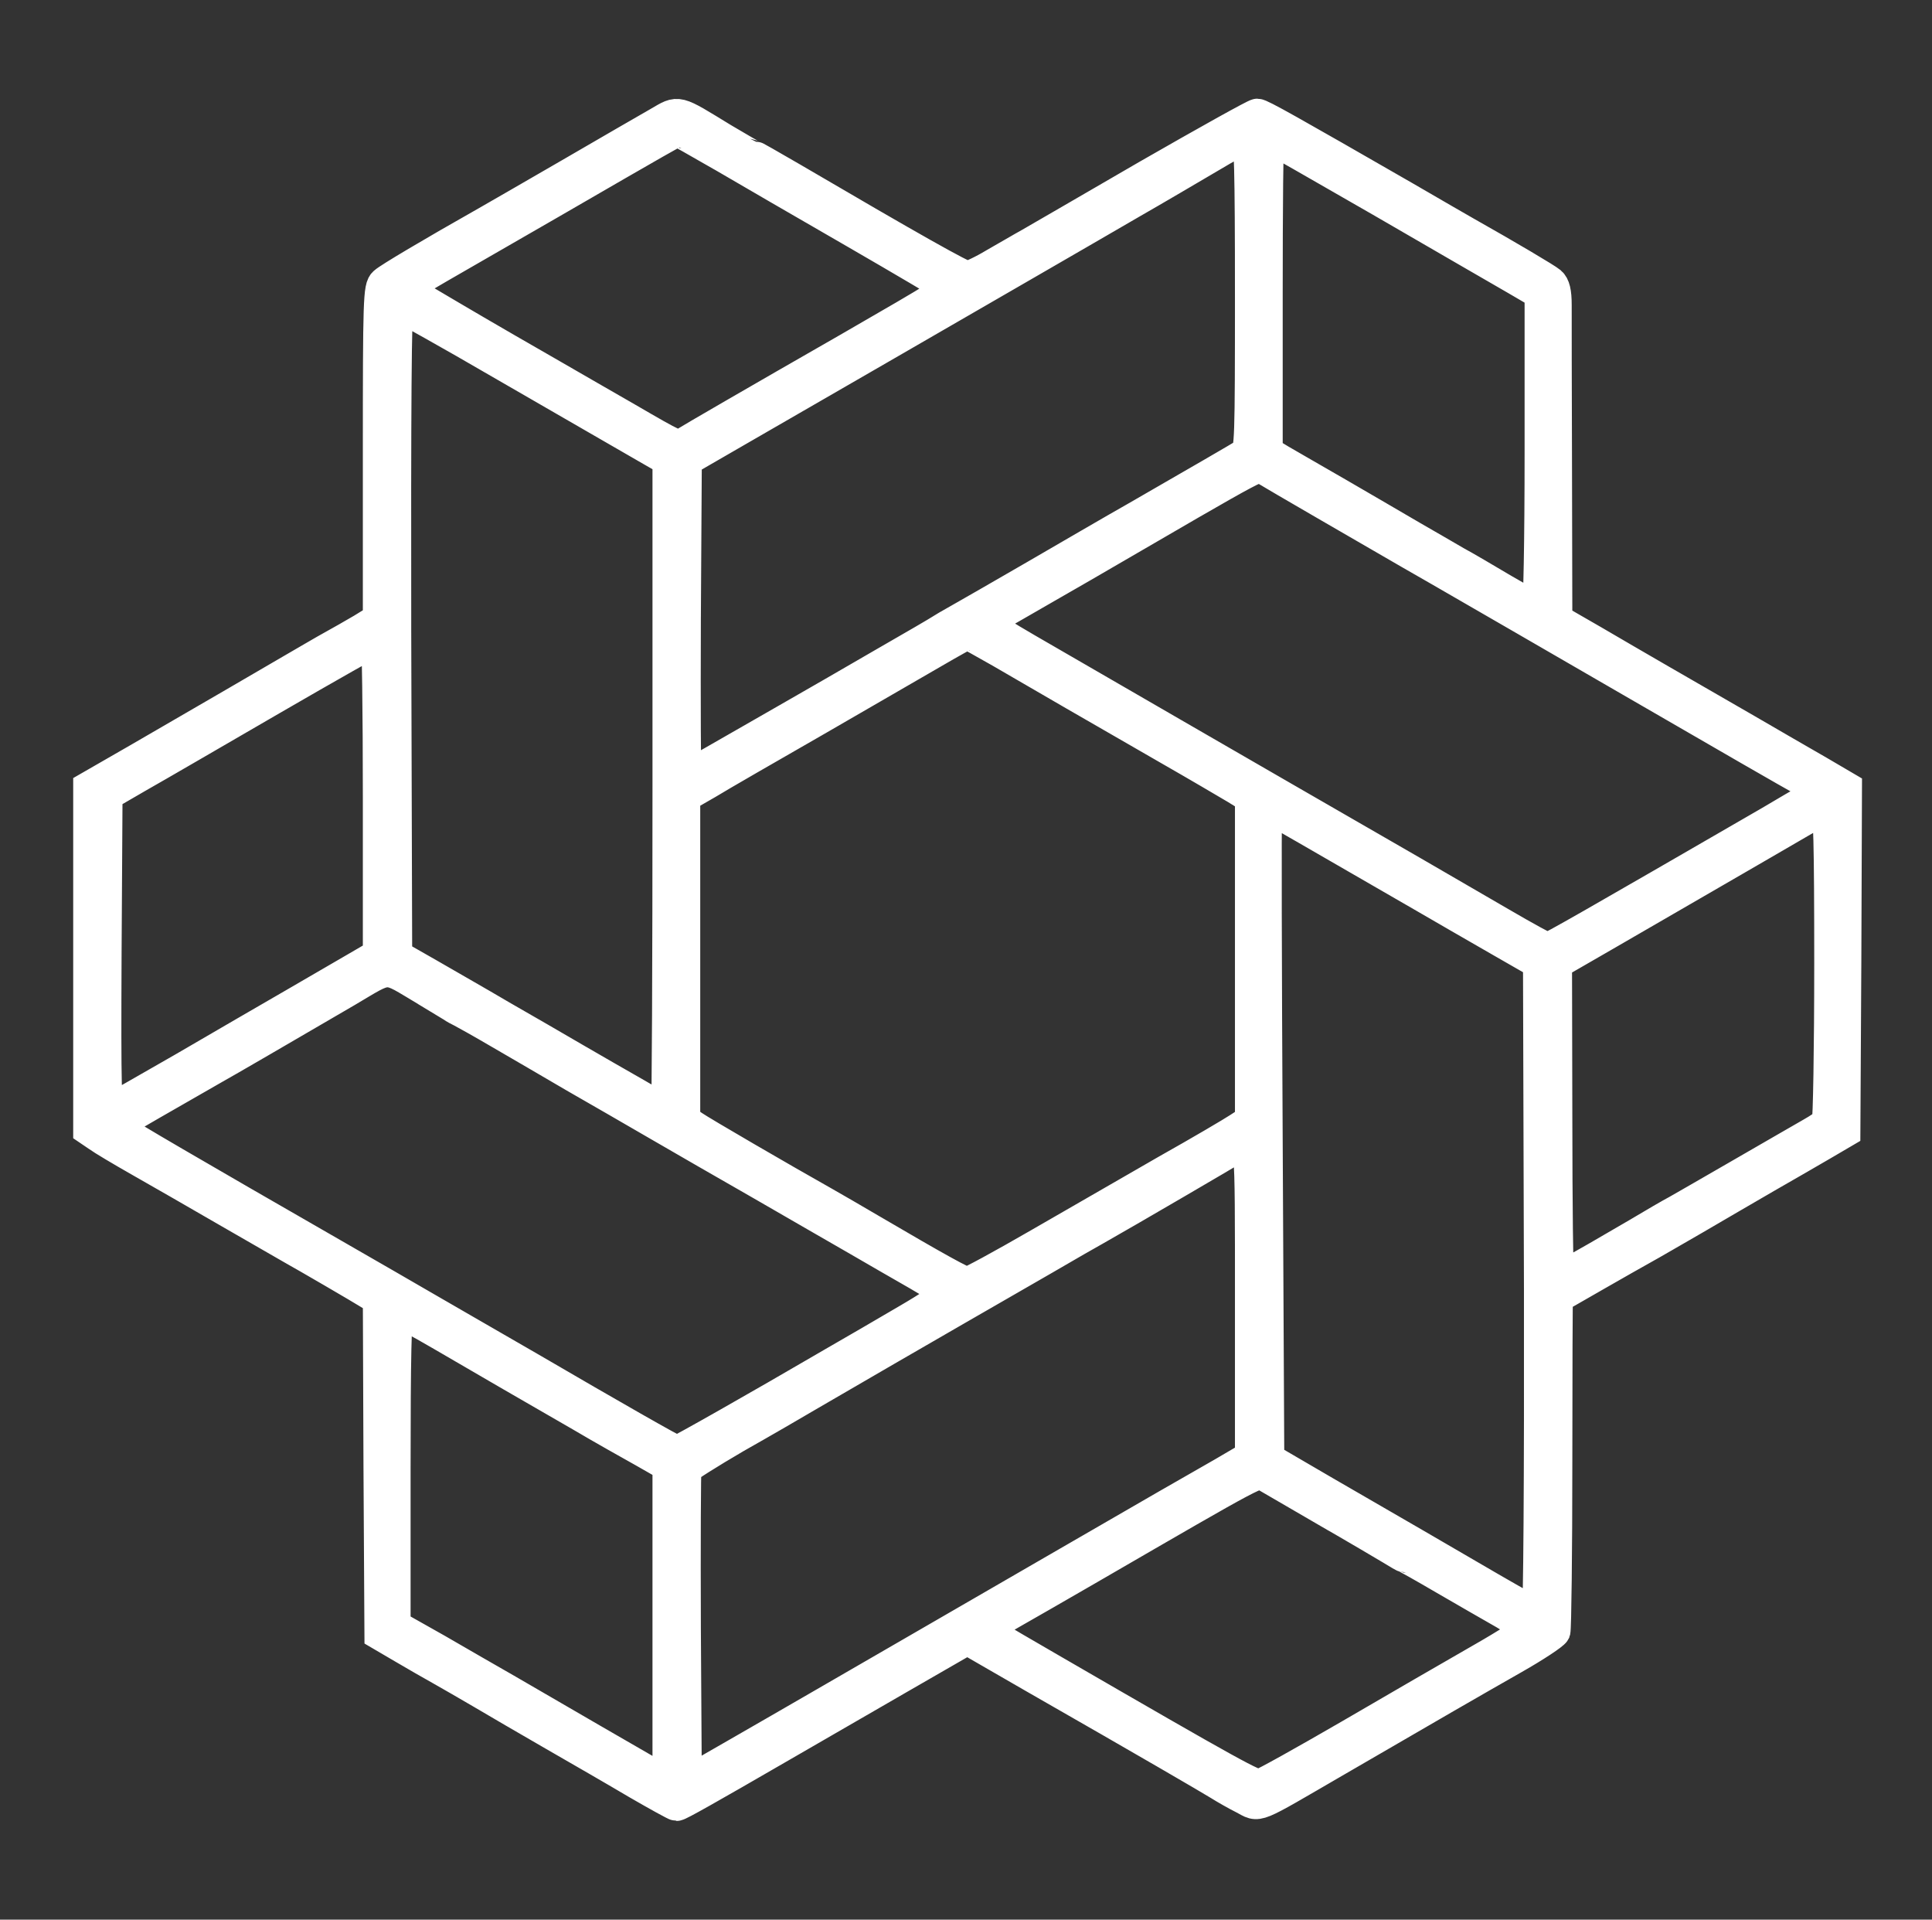 <?xml version="1.0" standalone="no"?>
<!DOCTYPE svg PUBLIC "-//W3C//DTD SVG 20010904//EN"
 "http://www.w3.org/TR/2001/REC-SVG-20010904/DTD/svg10.dtd">
<svg version="1.0" xmlns="http://www.w3.org/2000/svg"
 width="607pt" height="603pt" viewBox="0 0 607 603"
 preserveAspectRatio="xMidYMid meet">

<rect x="0" y="0" width="607" height="603" fill="#333333" stroke="none"/>

<g transform="translate(0,603) scale(0.1,-0.1)"
fill="#ffffff" stroke="white" stroke-width="100">
<path d="M2070 5645 c-30 -17 -156 -90 -280 -162 -124 -72 -241 -139 -260
-150 -175 -99 -308 -178 -322 -191 -17 -14 -18 -52 -18 -536 l0 -521 -52 -32
c-29 -17 -71 -41 -93 -53 -22 -12 -80 -46 -130 -75 -99 -58 -249 -145 -482
-280 l-153 -88 0 -538 0 -538 28 -19 c15 -11 74 -46 132 -79 58 -33 182 -104
275 -158 94 -54 186 -107 205 -118 38 -21 210 -121 247 -144 l23 -13 2 -527 3
-527 70 -41 c39 -23 93 -54 120 -69 28 -16 86 -49 130 -75 44 -26 145 -85 225
-131 80 -46 198 -114 262 -152 64 -37 120 -68 124 -68 7 0 94 49 329 185 83
48 248 143 367 212 l217 125 208 -120 c374 -214 547 -315 583 -337 19 -12 54
-32 78 -44 51 -26 23 -37 292 119 308 179 426 247 556 321 67 38 124 76 128
84 3 9 6 248 6 532 0 284 1 517 2 518 2 0 55 31 118 67 63 36 133 76 155 88
22 12 94 54 160 92 66 39 167 97 225 131 58 33 137 79 175 101 l70 41 3 540 2
541 -87 51 c-49 28 -149 86 -223 129 -210 121 -354 204 -482 279 l-118 68 -1
466 c-1 256 -1 492 -1 523 0 40 -5 61 -17 71 -13 11 -131 81 -264 156 -18 10
-104 60 -192 111 -365 210 -454 260 -465 260 -7 0 -161 -86 -344 -191 -182
-106 -349 -202 -371 -215 -22 -12 -71 -41 -110 -63 -38 -23 -77 -41 -86 -41
-15 0 -173 89 -552 311 -65 38 -120 69 -122 69 -2 0 -45 25 -94 54 -149 91
-137 88 -201 51z m199 -104 c75 -44 262 -152 416 -241 154 -89 284 -166 289
-170 10 -10 -9 -22 -309 -195 -295 -169 -495 -285 -517 -299 -19 -12 -23 -10
-178 80 -58 33 -170 98 -250 144 -80 46 -181 104 -225 130 -44 26 -113 66
-153 90 -67 38 -72 43 -55 55 17 12 83 50 448 260 335 194 390 225 394 225 2
0 65 -36 140 -79z m1661 -434 c0 -458 -1 -493 -17 -503 -19 -12 -138 -81 -343
-199 -69 -39 -213 -123 -320 -185 -107 -62 -215 -124 -240 -138 -25 -14 -49
-28 -55 -32 -5 -4 -86 -51 -180 -105 -93 -54 -228 -132 -300 -173 -207 -119
-317 -182 -321 -182 -2 0 -3 224 -2 497 l3 497 180 104 c99 57 295 170 435
251 140 81 343 198 450 260 107 62 258 149 335 194 77 44 187 109 245 143 58
35 111 63 118 63 9 1 12 -104 12 -492z m408 292 c191 -111 382 -221 425 -246
l77 -45 0 -494 c0 -289 -4 -494 -9 -494 -5 0 -53 26 -108 58 -54 32 -120 71
-148 86 -27 16 -90 52 -140 81 -49 29 -153 89 -230 134 -77 44 -159 92 -182
105 l-43 26 0 495 c0 272 2 495 5 495 3 0 162 -91 353 -201z m-2730 -530 c191
-110 380 -220 419 -242 l73 -42 0 -1022 c0 -563 -2 -1023 -5 -1023 -2 0 -46
24 -97 54 -51 29 -138 79 -193 111 -55 32 -158 92 -230 133 -71 42 -175 101
-230 133 l-100 57 -3 1021 c-1 691 1 1021 8 1021 6 0 167 -90 358 -201z m2557
-424 c94 -54 253 -147 355 -205 102 -59 390 -225 640 -370 250 -145 476 -275
502 -289 26 -14 48 -30 48 -36 0 -5 -12 -17 -28 -26 -15 -8 -70 -40 -122 -71
-550 -318 -689 -398 -698 -398 -5 0 -71 36 -148 81 -76 44 -200 116 -274 159
-618 356 -899 519 -1212 700 -71 41 -128 77 -128 81 0 4 39 30 88 57 48 28
143 82 212 122 604 351 551 322 575 306 11 -7 97 -57 190 -111z m-1021 -463
c55 -32 160 -93 231 -134 72 -41 204 -118 295 -170 91 -52 186 -108 213 -124
l47 -29 0 -507 0 -508 -37 -24 c-21 -14 -123 -74 -228 -133 -104 -60 -285
-164 -401 -231 -116 -67 -217 -122 -225 -122 -13 0 -96 46 -299 165 -58 34
-125 73 -150 87 -128 72 -388 223 -412 240 l-28 19 0 509 0 508 73 42 c39 24
194 113 342 198 149 86 315 182 370 214 55 32 102 58 104 58 2 0 49 -26 105
-58z m-1954 -457 l0 -494 -67 -39 c-38 -22 -126 -73 -198 -115 -71 -41 -228
-132 -348 -202 -120 -69 -225 -129 -233 -132 -12 -4 -14 61 -12 492 l3 498
100 58 c55 31 244 141 420 243 176 102 323 185 328 186 4 0 7 -223 7 -495z
m3220 -275 c107 -62 247 -143 310 -179 l115 -66 3 -1022 c1 -601 -2 -1023 -7
-1023 -5 0 -71 37 -147 81 -77 45 -184 107 -239 139 -55 32 -181 105 -280 162
l-180 105 -5 999 c-3 549 -4 1011 -2 1025 l3 26 117 -67 c64 -37 205 -118 312
-180z m1340 -247 c0 -269 -4 -493 -8 -499 -4 -5 -27 -21 -52 -35 -25 -14 -121
-70 -215 -124 -93 -54 -186 -107 -205 -118 -19 -10 -76 -43 -126 -73 -207
-121 -242 -140 -249 -132 -2 2 -5 224 -5 493 l-1 489 163 94 c418 242 567 328
618 358 30 18 61 33 68 33 9 1 12 -103 12 -486z m-4411 -84 c36 -22 73 -44 81
-49 8 -6 22 -13 30 -17 8 -4 62 -34 120 -68 58 -34 164 -95 235 -137 72 -41
189 -109 260 -150 72 -42 220 -127 330 -190 110 -64 245 -141 300 -173 55 -32
140 -81 189 -109 49 -28 89 -55 89 -61 0 -5 -55 -42 -124 -82 -68 -40 -173
-101 -234 -136 -238 -139 -482 -277 -488 -277 -7 0 -210 116 -462 263 -66 38
-165 95 -220 127 -55 32 -158 91 -230 133 -71 41 -276 159 -455 262 -351 203
-404 235 -398 240 3 3 206 120 308 178 38 21 220 127 419 243 141 83 116 83
250 3z m2591 -972 l0 -493 -87 -51 c-81 -46 -215 -123 -538 -310 -166 -96
-356 -206 -510 -295 -71 -41 -175 -101 -230 -133 -55 -32 -170 -98 -255 -147
l-155 -89 -3 488 c-1 268 0 493 2 499 2 5 73 50 157 99 85 48 190 109 234 135
70 41 325 189 737 426 70 41 142 82 160 92 94 53 426 247 443 258 46 32 45 43
45 -479z m-2547 -108 c67 -39 167 -97 222 -129 55 -32 154 -89 220 -127 66
-39 155 -89 198 -113 l77 -44 0 -499 0 -499 -42 24 c-44 25 -315 182 -468 271
-47 27 -145 83 -217 125 l-133 75 0 494 c0 342 3 493 11 493 6 0 65 -32 132
-71z m2782 -554 c94 -54 187 -109 207 -121 21 -13 40 -24 42 -24 3 0 58 -31
123 -69 65 -38 151 -87 191 -110 39 -23 72 -46 72 -50 0 -4 -66 -47 -147 -93
-82 -47 -267 -154 -411 -238 -145 -84 -272 -155 -283 -157 -17 -5 -83 31 -651
360 -209 121 -208 121 -208 129 0 4 35 27 78 51 42 24 154 88 247 142 535 310
527 306 549 291 12 -7 98 -57 191 -111z"/>
</g>
</svg>
